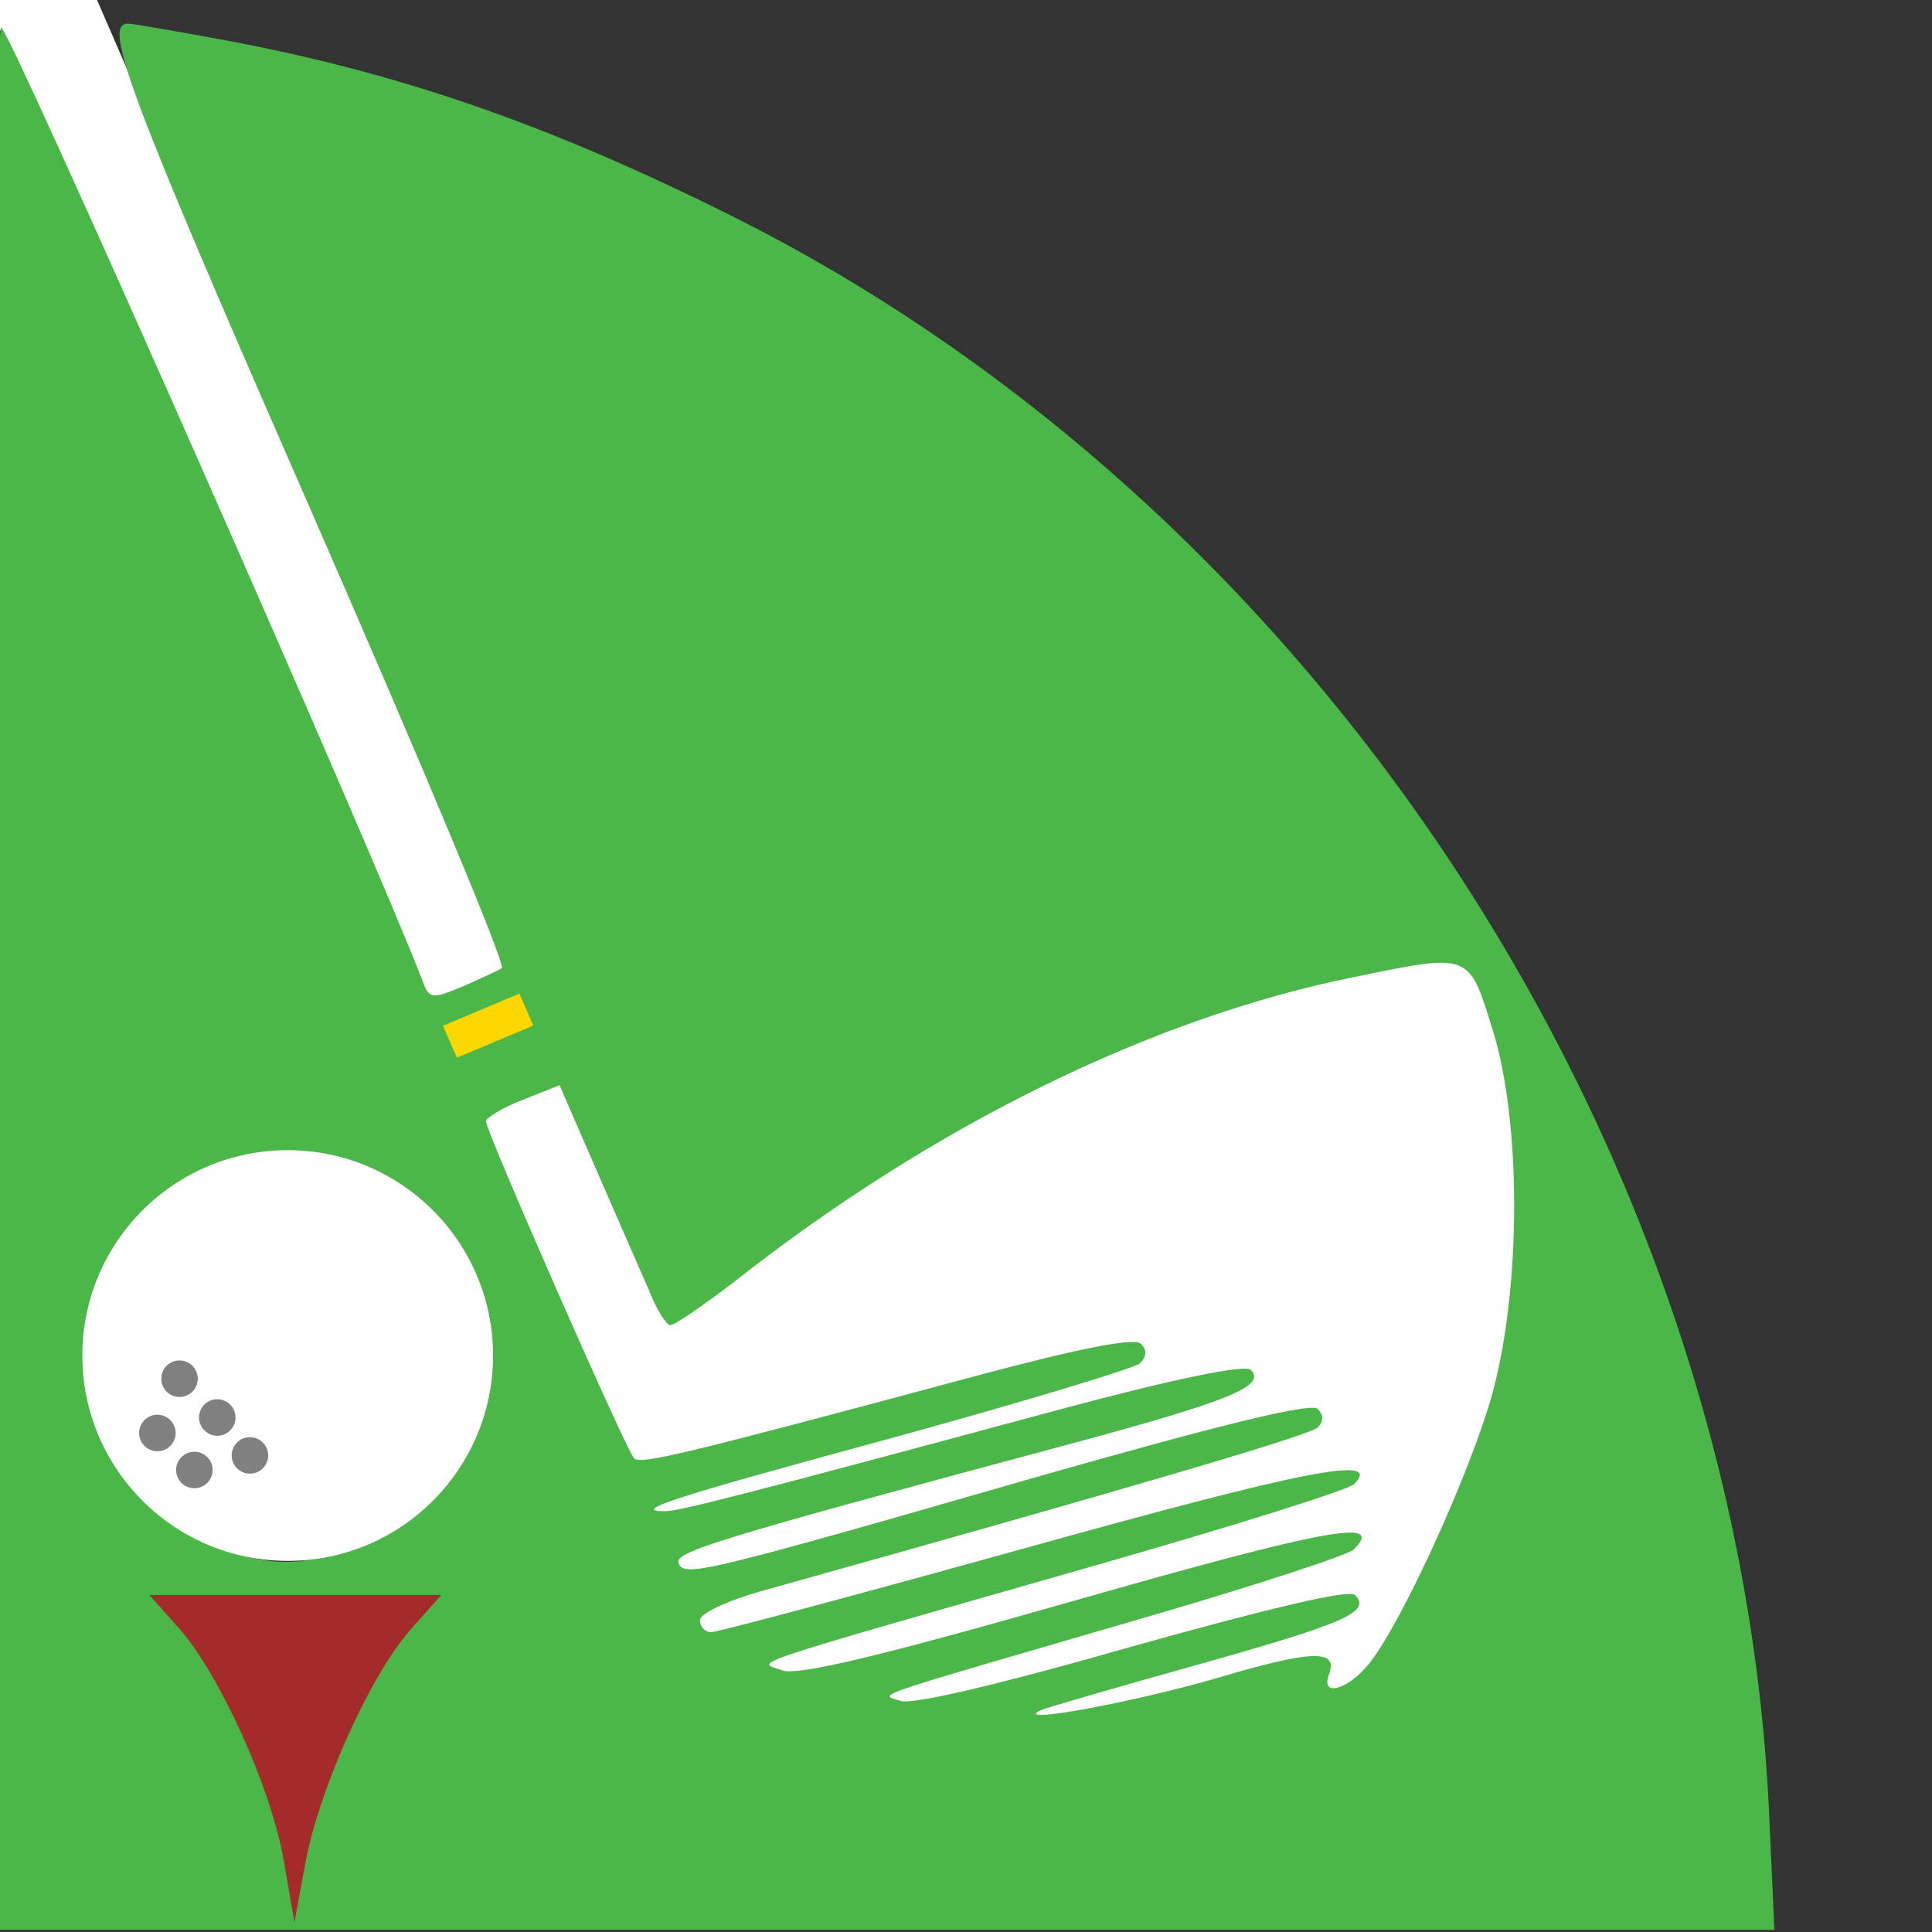 <?xml version="1.0" encoding="UTF-8" standalone="no" ?>
<!DOCTYPE svg PUBLIC "-//W3C//DTD SVG 1.1//EN" "http://www.w3.org/Graphics/SVG/1.1/DTD/svg11.dtd">
<svg xmlns="http://www.w3.org/2000/svg" xmlns:xlink="http://www.w3.org/1999/xlink" version="1.1" width="1080" height="1080" viewBox="0 0 1080 1080" xml:space="preserve">
<rect x="0" y="0" width="1080" height="1080" fill="#333333" stroke="none"/>
<desc>Created with Fabric.js 4.2.0</desc>
<defs>
  <linearGradient id="foreground_color">
  <stop stop-color="#4BB748"/>
  </linearGradient>
  <linearGradient id="background_color">
  <stop stop-color="transparent"/>
  </linearGradient>
  <linearGradient id="ball_color">
  <stop stop-color="white"/>
  </linearGradient>
  <linearGradient id="ball_dimples_color">
  <stop stop-color="gray"/>
  </linearGradient>
  <linearGradient id="ferrel_color">
  <stop stop-color="gold"/>
  </linearGradient>
  <linearGradient id="club_head_color">
  <stop stop-color="#ffffff"/>
  </linearGradient>
  <linearGradient id="shaft_color">
  <stop stop-color="#ffffff"/>
  </linearGradient>
  <linearGradient id="peg_color">
  <stop stop-color="brown"/>
  </linearGradient>
</defs>
<rect x="0" y="0" width="100%" height="100%" fill="transparent"></rect>
<g transform="matrix(1 0 0 1 540 540)" id="2381cb01-1783-452f-a9a1-2cb4be5e824c"  >
<rect style="stroke: none; stroke-width: 1; stroke-dasharray: none; stroke-linecap: butt; stroke-dashoffset: 0; stroke-linejoin: miter; stroke-miterlimit: 4; fill: url(#background_color); fill-rule: nonzero; opacity: 1;" vector-effect="non-scaling-stroke"  x="-540" y="-540" rx="0" ry="0" width="1080" height="1080" />
</g>
<g transform="matrix(0 0 0 0 0 0)" id="a2d0fa57-7f41-4d57-8e31-4ba99040c08f"  >
</g>
<g transform="matrix(5.05 0 0 3.11 171.61 987.05)" id="cae974af-d13d-4702-b545-c257762d2012"  >
<rect style="stroke: rgb(0,0,0); stroke-width: 0; stroke-dasharray: none; stroke-linecap: butt; stroke-dashoffset: 0; stroke-linejoin: miter; stroke-miterlimit: 4; fill: url(#peg_color); fill-rule: nonzero; opacity: 1;" vector-effect="non-scaling-stroke"  x="-33.085" y="-33.085" rx="0" ry="0" width="66." height="61" />
</g>
<g transform="matrix(0.78 -0.34 3.98 9.18 149.22 289.81)" id="5f6f5935-3377-49af-8469-2b3e58f85570"  >
<rect style="stroke: rgb(0,0,0); stroke-width: 0; stroke-dasharray: none; stroke-linecap: butt; stroke-dashoffset: 0; stroke-linejoin: miter; stroke-miterlimit: 4; fill: url(#shaft_color); fill-rule: nonzero; opacity: 1;" vector-effect="non-scaling-stroke"  x="-33.085" y="-33.085" rx="0" ry="0" width="66.17" height="66.17" />
</g>
<g transform="matrix(8.67 -4.35 3.76 7.5 560.53 732.83)" id="f872cb4d-7647-4c0f-93f8-3ceb5e76c55d"  >
<circle style="stroke: rgb(0,0,0); stroke-width: 0; stroke-dasharray: none; stroke-linecap: butt; stroke-dashoffset: 0; stroke-linejoin: miter; stroke-miterlimit: 4; fill: url(#club_head_color); fill-rule: nonzero; opacity: 1;" vector-effect="non-scaling-stroke"  cx="0" cy="0" r="35" />
</g>
<g transform="matrix(-0.52 0 0 -0.52 494 546)"  >
<path style="stroke: rgb(0,0,0); stroke-width: 0; stroke-dasharray: none; stroke-linecap: butt; stroke-dashoffset: 0; stroke-linejoin: miter; stroke-miterlimit: 4; fill: url(#foreground_color); fill-rule: nonzero; opacity: 1;" vector-effect="non-scaling-stroke"  transform=" translate(-1022.5, -1024.58)" d="M 1745 2034 C 1550 1999 1385 1942 1185 1842 C 553 1526 106 841 71 132 L 65 0 L 1023 0 L 1980 0 L 1980 1027 C 1980 1661 1976 2050 1971 2045 C 1956 2030 1572 1160 1519 1022 C 1511 1000 1509 1000 1473 1015 C 1453 1024 1435 1032 1433 1034 C 1429 1038 1515 1244 1640 1530 C 1838 1982 1864 2053 1833 2049 C 1829 2049 1789 2042 1745 2034 z M 518 1024 C 735 980 971 864 1184 696 C 1217 671 1247 650 1252 650 C 1256 650 1267 667 1275 688 C 1284 708 1309 766 1331 816 L 1371 908 L 1411 892 C 1432 884 1450 873 1450 869 C 1450 858 1300 517 1291 507 C 1284 500 1245 509 925 595 C 813 625 753 637 746 630 C 739 623 740 616 747 609 C 752 604 871 568 1009 530 C 1245 466 1296 450 1258 450 C 1243 450 1187 464 831 560 C 712 592 634 608 628 602 C 611 585 648 569 827 521 C 1207 419 1248 406 1243 394 C 1237 379 1218 383 861 486 C 661 543 563 567 556 560 C 550 554 549 547 556 540 C 564 532 743 479 1158 363 C 1192 353 1220 340 1220 333 C 1220 326 1215 320 1208 320 C 1201 320 1048 361 868 411 C 570 494 485 511 517 479 C 523 473 644 435 787 394 C 1189 279 1158 289 1132 279 C 1116 273 1034 292 817 354 C 547 431 483 443 517 409 C 523 403 618 372 727 340 C 1049 246 1028 254 1004 246 C 991 242 897 264 754 305 C 604 347 522 366 516 360 C 498 342 525 330 685 285 C 771 261 847 239 854 236 C 886 220 752 245 663 271 C 562 301 533 302 544 274 C 553 249 522 259 500 287 C 464 333 391 494 368 577 C 337 692 337 869 368 968 C 394 1051 391 1050 518 1024 z M 1758 811 C 1811 784 1848 741 1869 682 C 1888 631 1888 629 1868 563 C 1843 480 1798 431 1723 406 C 1663 386 1619 394 1554 436 C 1503 469 1474 512 1459 576 C 1449 619 1450 635 1465 683 C 1506 813 1640 872 1758 811 z M 1779 323 C 1735 272 1680 150 1667 72 L 1656 8 L 1644 73 C 1629 152 1575 273 1531 323 L 1498 360 L 1655 360 L 1812 360 L 1779 323 z" stroke-linecap="round" />
</g>
<g transform="matrix(3.28 0 0 3.28 160.83 757.75)" id="4705230b-c77c-4276-b6d8-36df04a3e305"  >
<circle style="stroke: rgb(0,0,0); stroke-width: 0; stroke-dasharray: none; stroke-linecap: butt; stroke-dashoffset: 0; stroke-linejoin: miter; stroke-miterlimit: 4; fill: url(#ball_color); fill-rule: nonzero; opacity: 1;" vector-effect="non-scaling-stroke"  cx="0" cy="0" r="35" />
</g>
<g transform="matrix(0.57 -0.24 0.2 0.46 272.88 573.35)" id="466621ca-659e-4184-b9f2-0fbc754e5188"  >
<rect style="stroke: rgb(0,0,0); stroke-width: 0; stroke-dasharray: none; stroke-linecap: butt; stroke-dashoffset: 0; stroke-linejoin: miter; stroke-miterlimit: 4; fill: url(#ferrel_color); fill-rule: nonzero; opacity: 1;" vector-effect="non-scaling-stroke"  x="-37.46" y="-19.415" rx="0" ry="0" width="74.92" height="38.83" />
</g>
<g transform="matrix(0.34 0 0 0.34 87.97 801.05)" id="39d406f5-e930-4103-844b-fc403b96d30b"  >
<circle style="stroke: rgb(0,0,0); stroke-width: 0; stroke-dasharray: none; stroke-linecap: butt; stroke-dashoffset: 0; stroke-linejoin: miter; stroke-miterlimit: 4; fill: url(#ball_dimples_color); fill-rule: nonzero; opacity: 1;" vector-effect="non-scaling-stroke"  cx="0" cy="0" r="30" />
</g>
<g transform="matrix(0.34 0 0 0.34 108.65 821.73)" id="39d406f5-e930-4103-844b-fc403b96d30b"  >
<circle style="stroke: rgb(0,0,0); stroke-width: 0; stroke-dasharray: none; stroke-linecap: butt; stroke-dashoffset: 0; stroke-linejoin: miter; stroke-miterlimit: 4; fill: url(#ball_dimples_color); fill-rule: nonzero; opacity: 1;" vector-effect="non-scaling-stroke"  cx="0" cy="0" r="30" />
</g>
<g transform="matrix(0.34 0 0 0.34 100.35 770.71)" id="39d406f5-e930-4103-844b-fc403b96d30b"  >
<circle style="stroke: rgb(0,0,0); stroke-width: 0; stroke-dasharray: none; stroke-linecap: butt; stroke-dashoffset: 0; stroke-linejoin: miter; stroke-miterlimit: 4; fill: url(#ball_dimples_color); fill-rule: nonzero; opacity: 1;" vector-effect="non-scaling-stroke"  cx="0" cy="0" r="30" />
</g>
<g transform="matrix(0.34 0 0 0.34 121.45 792.39)" id="39d406f5-e930-4103-844b-fc403b96d30b"  >
<circle style="stroke: rgb(0,0,0); stroke-width: 0; stroke-dasharray: none; stroke-linecap: butt; stroke-dashoffset: 0; stroke-linejoin: miter; stroke-miterlimit: 4; fill: url(#ball_dimples_color); fill-rule: nonzero; opacity: 1;" vector-effect="non-scaling-stroke"  cx="0" cy="0" r="30" />
</g>
<g transform="matrix(0.34 0 0 0.34 139.71 813.59)" id="39d406f5-e930-4103-844b-fc403b96d30b"  >
<circle style="stroke: rgb(0,0,0); stroke-width: 0; stroke-dasharray: none; stroke-linecap: butt; stroke-dashoffset: 0; stroke-linejoin: miter; stroke-miterlimit: 4; fill: url(#ball_dimples_color); fill-rule: nonzero; opacity: 1;" vector-effect="non-scaling-stroke"  cx="0" cy="0" r="30" />
</g>
</svg>